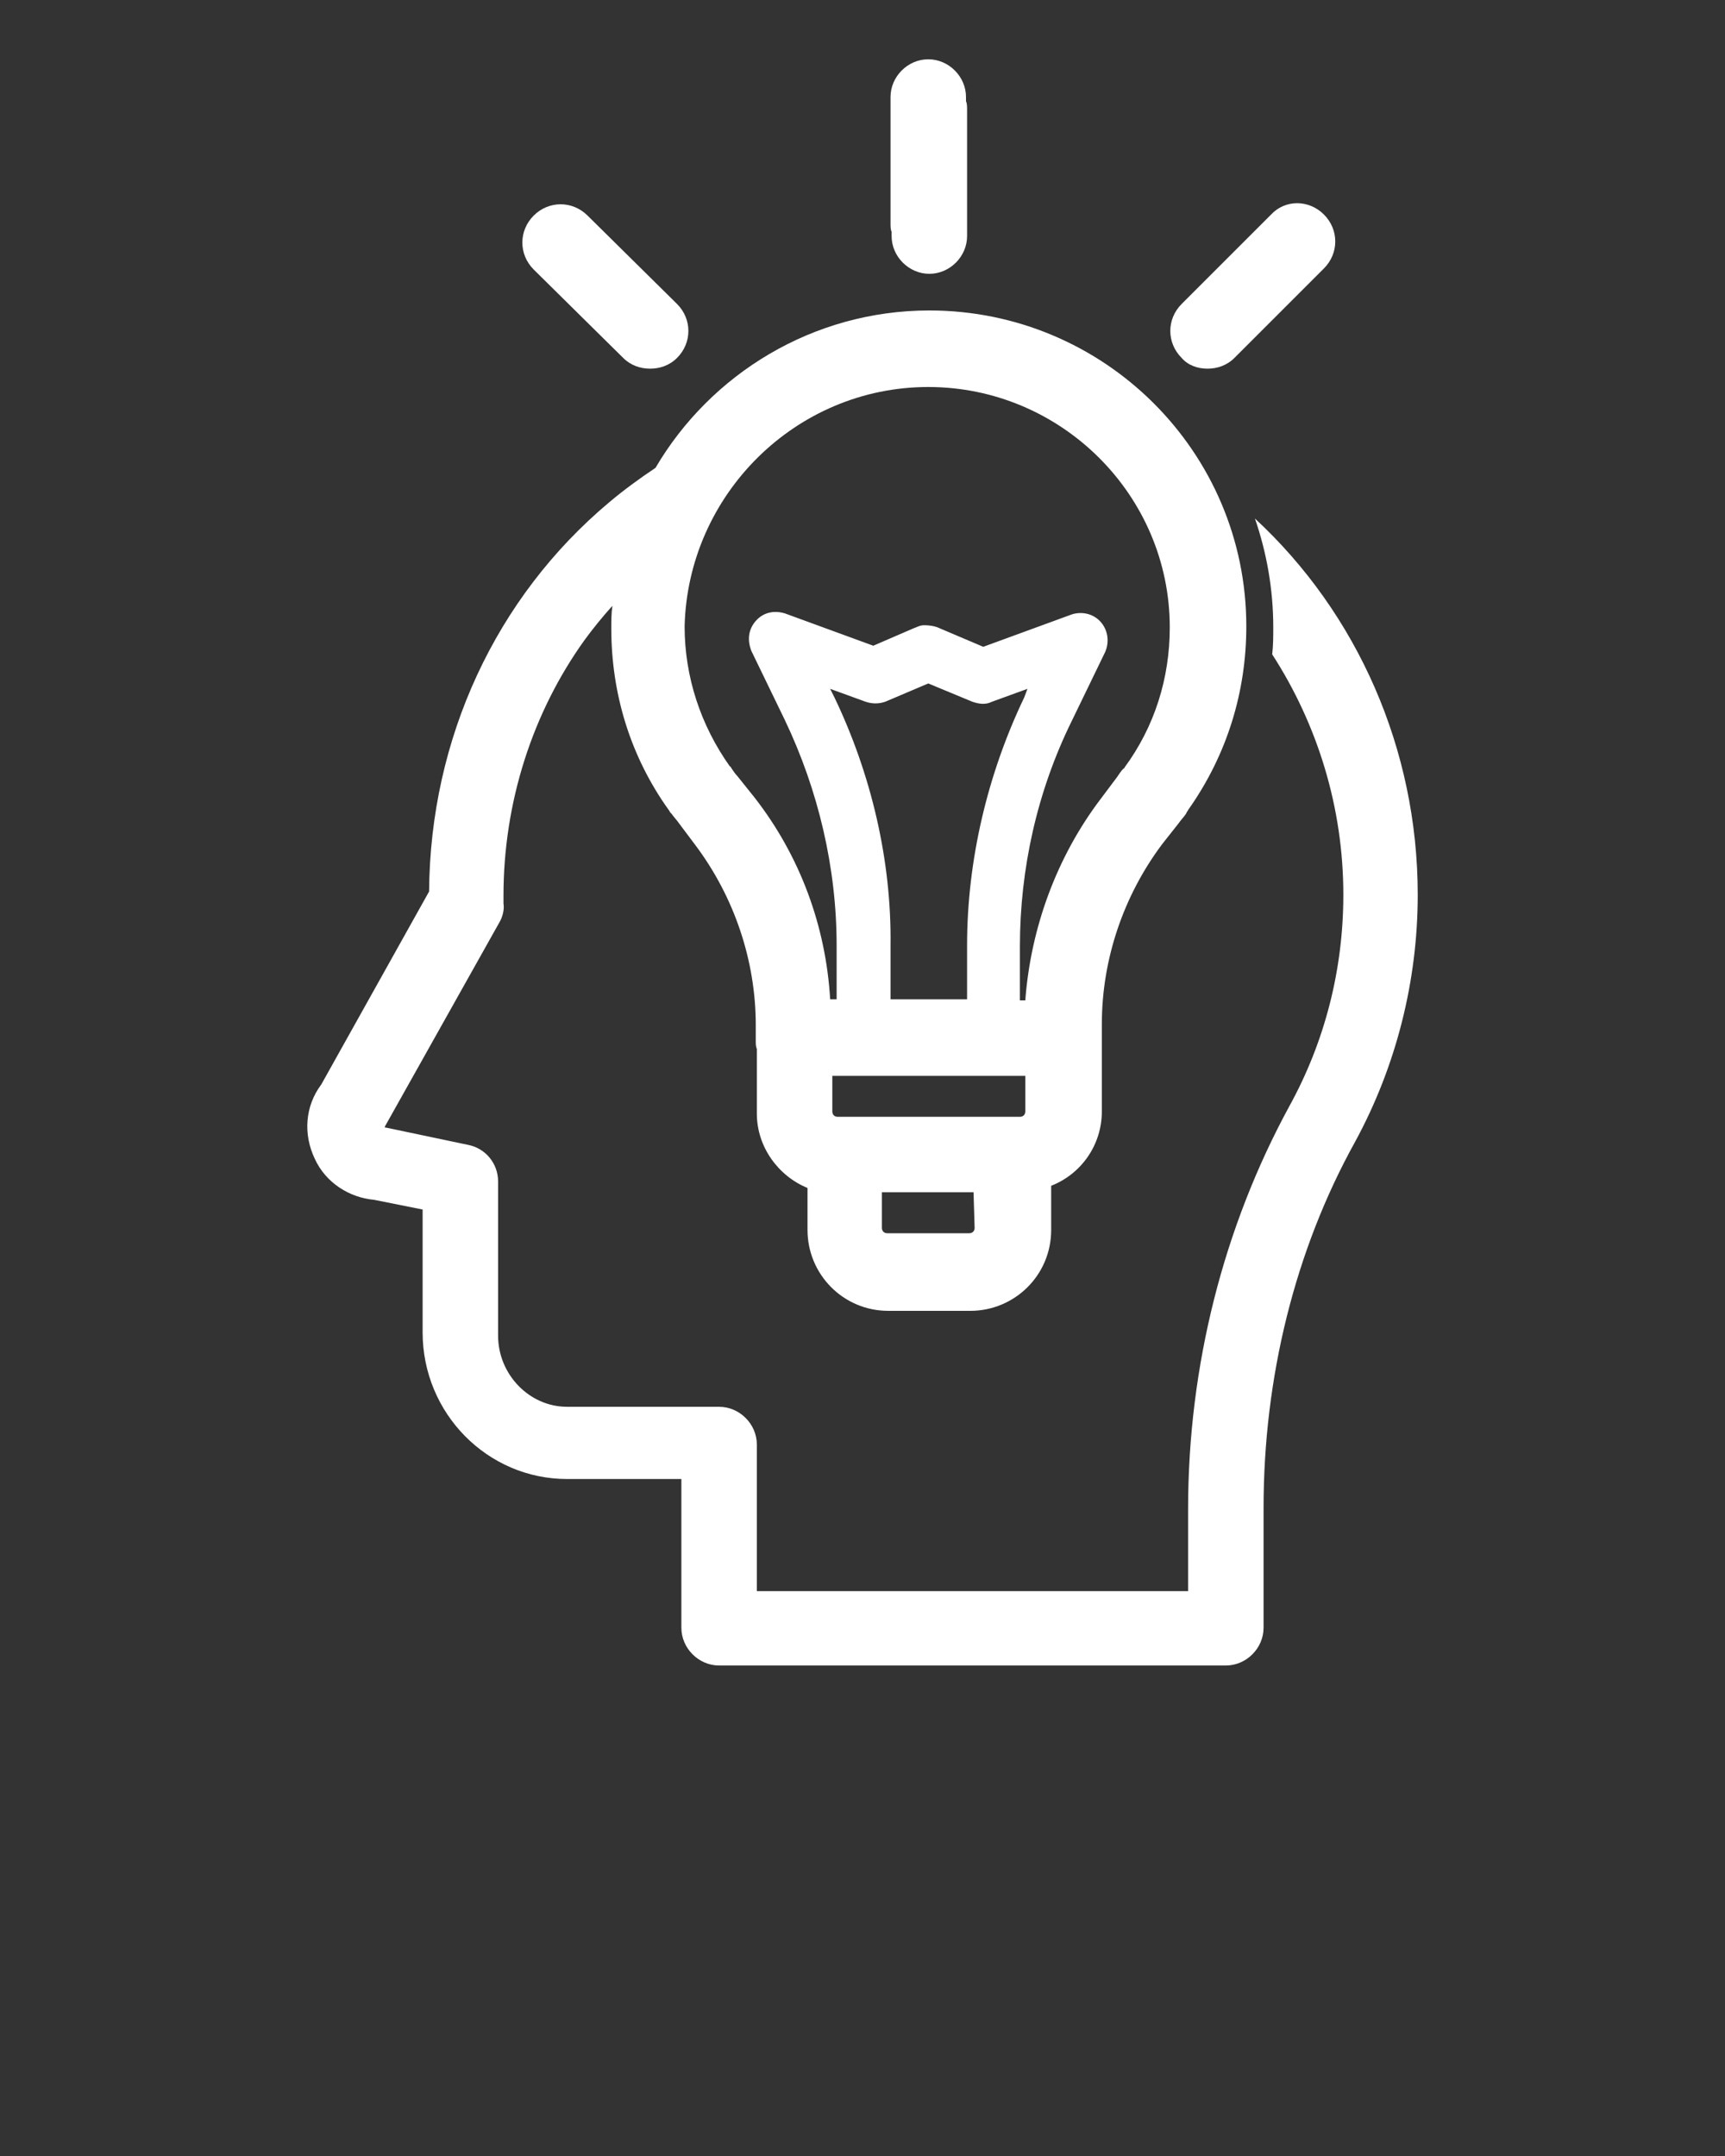 <?xml version="1.0" encoding="utf-8"?>
<!-- Generator: Adobe Illustrator 24.0.1, SVG Export Plug-In . SVG Version: 6.00 Build 0)  -->
<svg version="1.1" id="Слой_1" xmlns="http://www.w3.org/2000/svg" xmlns:xlink="http://www.w3.org/1999/xlink" x="0px" y="0px"
	 viewBox="0 0 160 200" style="enable-background:new 0 0 160 200;" xml:space="preserve">
<rect x="0" y="0" width="160" height="200" fill="#333333" stroke="none"/>
<style type="text/css">
	.st0{fill:#FFFFFF;}
</style>
<path class="st0" d="M82.7,21.9c0,1.9,1.6,3.5,3.5,3.5s3.5-1.6,3.5-3.5V10.2c0-0.3,0-0.6-0.1-0.8V9c0-1.9-1.6-3.5-3.5-3.5
	S82.6,7.1,82.6,9v11.7c0,0.3,0,0.6,0.1,0.8V21.9z"/>
<path class="st0" d="M112,34.2c0.9,0,1.8-0.3,2.5-1l8.3-8.3c1.4-1.4,1.4-3.6,0-5c-1.4-1.4-3.6-1.4-4.9,0l-8.3,8.3
	c-1.4,1.4-1.4,3.6,0,5C110.2,33.9,111.1,34.2,112,34.2z"/>
<path class="st0" d="M57.8,33.2c0.7,0.7,1.6,1,2.5,1c0.9,0,1.8-0.3,2.5-1c1.4-1.4,1.4-3.6,0-5L54.5,20c-1.4-1.4-3.6-1.4-5,0
	c-1.4,1.4-1.4,3.6,0,5L57.8,33.2z"/>
<path class="st0" d="M116.4,48.1c1.1,3.2,1.7,6.6,1.7,10.1c0,0.8,0,1.7-0.1,2.5c4.2,6.5,6.6,14.2,6.6,22.3c0,6.9-1.7,13.6-5,19.6
	c-6.1,11.2-9.4,24.1-9.4,37.4v7.6h-40v-13.6c0-1.9-1.6-3.5-3.5-3.5H52.6c-3.5,0-6.4-3-6.4-6.6v-14.3c0-1.7-1.2-3.1-2.8-3.4l-7.6-1.6
	c0,0-0.1,0-0.1,0c0,0,0-0.1,0-0.1l10.6-18.9c0.3-0.5,0.5-1.2,0.4-1.8l0-0.4c0-0.1,0-0.2,0-0.3c0-8.7,2.7-17,7.5-23.7
	c0.8-1.1,1.7-2.2,2.6-3.2c-0.1,0.7-0.1,1.4-0.1,2.1c0,6.1,1.8,11.9,5.3,16.8c0.1,0.1,0.1,0.2,0.2,0.3l0.1,0.1
	c0.2,0.3,0.5,0.6,0.7,0.9l1.5,2c3.6,4.8,5.6,10.7,5.6,16.7l0,1.5c0,0.2,0,0.5,0.1,0.7v6c0,3.1,2,5.8,4.7,6.9v3.9
	c0,4.1,3.3,7.5,7.5,7.5H90c4.1,0,7.5-3.3,7.5-7.5V110c2.8-1.1,4.7-3.8,4.7-6.9v-6.8c0,0,0,0,0,0l0-1.3c0-6,2-11.9,5.6-16.7l1.5-1.9
	c0.2-0.3,0.5-0.6,0.7-0.9l0.1-0.2c0.1-0.1,0.1-0.2,0.2-0.3c3.5-5,5.3-10.8,5.3-16.9c0-16.2-13.2-29.3-29.4-29.3
	c-10.8,0-20.3,5.9-25.4,14.6c-1.5,1-3,2.1-4.3,3.2c-10.5,8.8-16.6,21.9-16.7,36.1l-10,17.9c-1.5,2-1.7,4.6-0.6,6.9
	c1,2.2,3.2,3.6,5.5,3.8l4.5,0.9v11.4c0,7.5,6,13.6,13.4,13.6h10.6V151c0,1.9,1.6,3.5,3.5,3.5h47c1.9,0,3.5-1.6,3.5-3.5v-11.1
	c0-12.1,2.9-23.9,8.5-34c3.8-7,5.8-14.9,5.8-22.9C131.5,69.5,125.9,56.9,116.4,48.1z M90.4,113.9c0,0.3-0.2,0.5-0.5,0.5h-7.6
	c-0.3,0-0.5-0.2-0.5-0.5v-3.3h8.5L90.4,113.9L90.4,113.9z M95.1,103.1c0,0.3-0.2,0.5-0.5,0.5h-0.7H78.4h-0.7c-0.3,0-0.5-0.2-0.5-0.5
	v-3.3h17.9C95.1,99.7,95.1,103.1,95.1,103.1z M77.4,64.7L77,63.9l3.3,1.2c0.6,0.2,1.2,0.2,1.8,0l4-1.7l4.1,1.7
	c0.6,0.2,1.2,0.3,1.8,0l3.3-1.2L95,64.7c-3.4,7.1-5.3,15.1-5.3,23v5h-7.1v-5C82.7,79.8,80.8,71.8,77.4,64.7z M86.1,35.9
	c12.3,0,22.4,10,22.4,22.3c0,4.7-1.4,9.2-4.2,13c0,0,0,0.1-0.1,0.1l0,0c-0.2,0.2-0.4,0.5-0.6,0.8l-1.5,2c-4.1,5.4-6.5,12-7,18.7
	h-0.5v-5c0-7.2,1.6-14.4,4.8-20.9l3.1-6.4c0.4-0.9,0.3-2-0.4-2.8c-0.7-0.8-1.8-1-2.7-0.7l-8.2,3l-4-1.7c-0.4-0.2-0.9-0.3-1.5-0.3
	c-0.4,0-0.7,0.2-1,0.3l-3.7,1.6l-8.2-3c-1-0.3-2-0.1-2.7,0.7s-0.8,1.8-0.4,2.8l3.1,6.4c3.1,6.5,4.8,13.7,4.8,20.9v5h-0.6
	c-0.4-6.8-2.8-13.3-7-18.7l-1.6-2c-0.2-0.2-0.4-0.5-0.6-0.8c0,0,0-0.1-0.1-0.1c-2.7-3.8-4.2-8.3-4.2-13
	C63.8,45.9,73.8,35.9,86.1,35.9z"/>
</svg>
